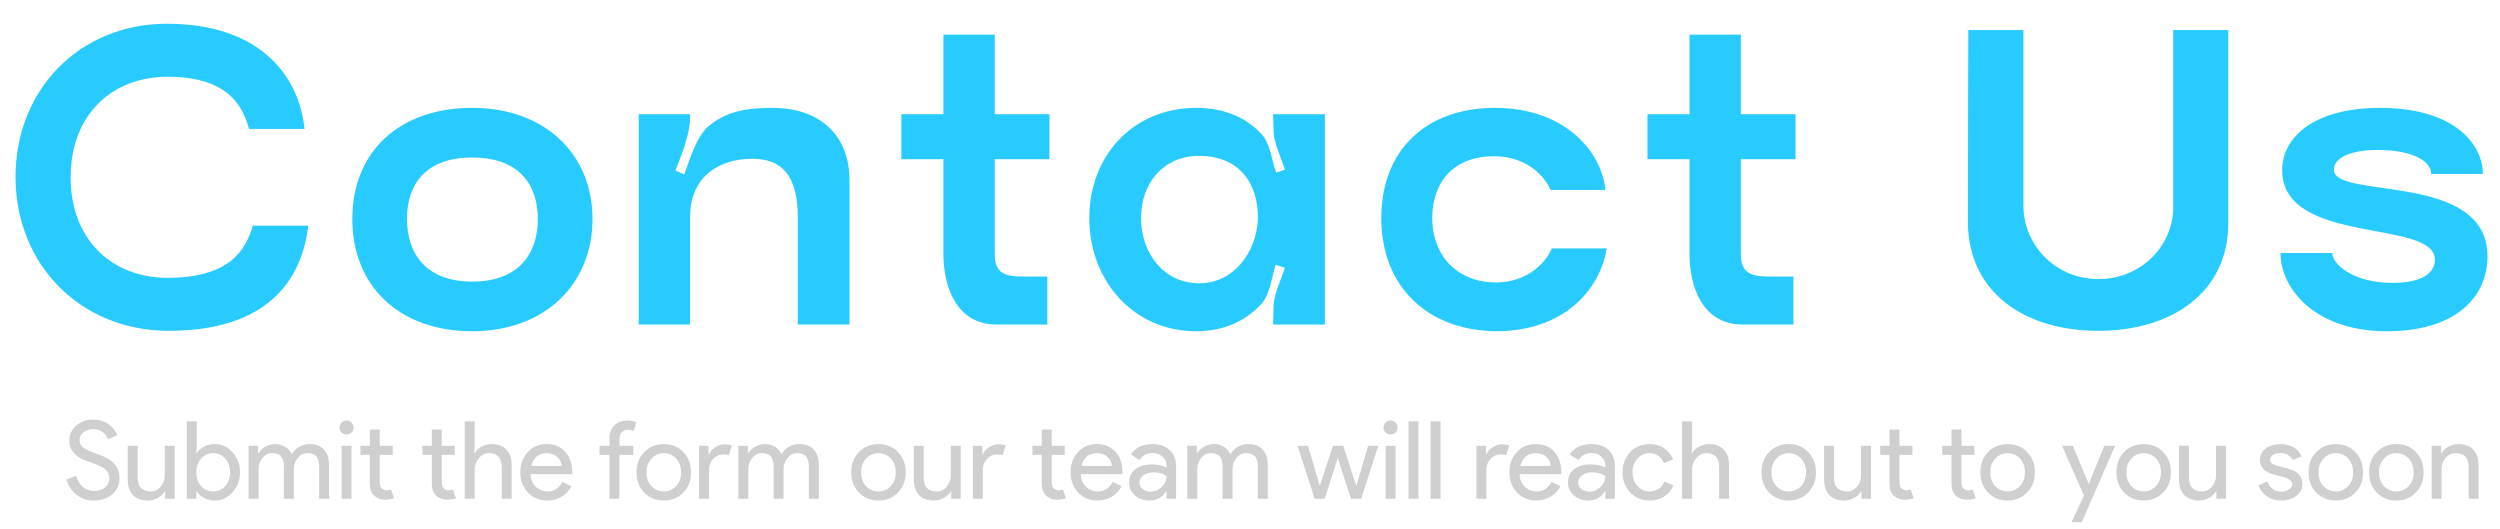<svg width="416" height="88" viewBox="0 0 416 88" fill="none" xmlns="http://www.w3.org/2000/svg">
<path d="M19.886 79.562C19.886 80.69 19.472 81.596 18.644 82.28C17.804 82.952 16.784 83.288 15.584 83.288C14.516 83.288 13.574 82.976 12.758 82.352C11.942 81.728 11.378 80.876 11.066 79.796L12.65 79.148C12.758 79.532 12.908 79.88 13.1 80.192C13.292 80.504 13.514 80.774 13.766 81.002C14.03 81.218 14.318 81.392 14.63 81.524C14.942 81.644 15.272 81.704 15.62 81.704C16.376 81.704 16.994 81.512 17.474 81.128C17.954 80.732 18.194 80.21 18.194 79.562C18.194 79.022 17.996 78.56 17.6 78.176C17.228 77.804 16.532 77.444 15.512 77.096C14.48 76.724 13.838 76.472 13.586 76.34C12.218 75.644 11.534 74.618 11.534 73.262C11.534 72.314 11.912 71.504 12.668 70.832C13.436 70.16 14.378 69.824 15.494 69.824C16.478 69.824 17.33 70.076 18.05 70.58C18.77 71.072 19.25 71.69 19.49 72.434L17.942 73.082C17.798 72.602 17.51 72.206 17.078 71.894C16.658 71.57 16.142 71.408 15.53 71.408C14.882 71.408 14.336 71.588 13.892 71.948C13.448 72.284 13.226 72.722 13.226 73.262C13.226 73.706 13.4 74.09 13.748 74.414C14.132 74.738 14.966 75.122 16.25 75.566C17.558 76.01 18.488 76.556 19.04 77.204C19.604 77.84 19.886 78.626 19.886 79.562ZM29.067 83H27.483V81.776H27.411C27.159 82.208 26.769 82.568 26.241 82.856C25.725 83.144 25.185 83.288 24.621 83.288C23.541 83.288 22.707 82.982 22.119 82.37C21.543 81.746 21.255 80.864 21.255 79.724V74.18H22.911V79.616C22.947 81.056 23.673 81.776 25.089 81.776C25.749 81.776 26.301 81.512 26.745 80.984C27.189 80.444 27.411 79.802 27.411 79.058V74.18H29.067V83ZM35.745 83.288C35.097 83.288 34.503 83.15 33.963 82.874C33.435 82.598 33.027 82.232 32.739 81.776H32.667V83H31.083V70.112H32.739V74.18L32.667 75.404H32.739C33.027 74.948 33.435 74.582 33.963 74.306C34.503 74.03 35.097 73.892 35.745 73.892C36.909 73.892 37.893 74.348 38.697 75.26C39.525 76.184 39.939 77.294 39.939 78.59C39.939 79.898 39.525 81.008 38.697 81.92C37.893 82.832 36.909 83.288 35.745 83.288ZM35.475 81.776C36.267 81.776 36.933 81.476 37.473 80.876C38.013 80.288 38.283 79.526 38.283 78.59C38.283 77.666 38.013 76.904 37.473 76.304C36.933 75.704 36.267 75.404 35.475 75.404C34.671 75.404 33.999 75.704 33.459 76.304C32.931 76.904 32.667 77.666 32.667 78.59C32.667 79.526 32.931 80.294 33.459 80.894C33.999 81.482 34.671 81.776 35.475 81.776ZM43.022 83H41.366V74.18H42.95V75.404H43.022C43.274 74.972 43.658 74.612 44.174 74.324C44.702 74.036 45.224 73.892 45.74 73.892C46.388 73.892 46.958 74.042 47.45 74.342C47.942 74.642 48.302 75.056 48.53 75.584C49.262 74.456 50.276 73.892 51.572 73.892C52.592 73.892 53.378 74.204 53.93 74.828C54.482 75.452 54.758 76.34 54.758 77.492V83H53.102V77.744C53.102 76.916 52.952 76.322 52.652 75.962C52.352 75.59 51.848 75.404 51.14 75.404C50.504 75.404 49.97 75.674 49.538 76.214C49.106 76.754 48.89 77.39 48.89 78.122V83H47.234V77.744C47.234 76.916 47.084 76.322 46.784 75.962C46.484 75.59 45.98 75.404 45.272 75.404C44.636 75.404 44.102 75.674 43.67 76.214C43.238 76.754 43.022 77.39 43.022 78.122V83ZM58.837 71.138C58.837 71.462 58.722 71.738 58.495 71.966C58.267 72.194 57.99 72.308 57.666 72.308C57.343 72.308 57.066 72.194 56.839 71.966C56.611 71.738 56.496 71.462 56.496 71.138C56.496 70.814 56.611 70.538 56.839 70.31C57.066 70.082 57.343 69.968 57.666 69.968C57.99 69.968 58.267 70.082 58.495 70.31C58.722 70.538 58.837 70.814 58.837 71.138ZM58.495 74.18V83H56.839V74.18H58.495ZM64.054 83.144C63.334 83.144 62.734 82.922 62.254 82.478C61.786 82.034 61.546 81.416 61.534 80.624V75.692H59.986V74.18H61.534V71.48H63.19V74.18H65.35V75.692H63.19V80.084C63.19 80.672 63.304 81.074 63.532 81.29C63.76 81.494 64.018 81.596 64.306 81.596C64.438 81.596 64.564 81.584 64.684 81.56C64.816 81.524 64.936 81.482 65.044 81.434L65.566 82.91C65.134 83.066 64.63 83.144 64.054 83.144ZM74.372 83.144C73.652 83.144 73.052 82.922 72.572 82.478C72.104 82.034 71.864 81.416 71.852 80.624V75.692H70.304V74.18H71.852V71.48H73.508V74.18H75.668V75.692H73.508V80.084C73.508 80.672 73.622 81.074 73.85 81.29C74.078 81.494 74.336 81.596 74.624 81.596C74.756 81.596 74.882 81.584 75.002 81.56C75.134 81.524 75.254 81.482 75.362 81.434L75.884 82.91C75.452 83.066 74.948 83.144 74.372 83.144ZM77.331 70.112H78.987V74.18L78.915 75.404H78.987C79.239 74.972 79.623 74.612 80.139 74.324C80.667 74.036 81.213 73.892 81.777 73.892C82.857 73.892 83.685 74.204 84.261 74.828C84.849 75.44 85.143 76.316 85.143 77.456V83H83.487V77.78C83.487 76.196 82.785 75.404 81.381 75.404C80.709 75.404 80.139 75.686 79.671 76.25C79.215 76.802 78.987 77.45 78.987 78.194V83H77.331V70.112ZM91.047 83.288C89.751 83.288 88.683 82.844 87.843 81.956C87.003 81.068 86.583 79.946 86.583 78.59C86.583 77.246 86.991 76.13 87.807 75.242C88.623 74.342 89.667 73.892 90.939 73.892C92.247 73.892 93.285 74.318 94.053 75.17C94.833 76.01 95.223 77.192 95.223 78.716L95.205 78.896H88.275C88.299 79.76 88.587 80.456 89.139 80.984C89.691 81.512 90.351 81.776 91.119 81.776C92.175 81.776 93.003 81.248 93.603 80.192L95.079 80.912C94.683 81.656 94.131 82.238 93.423 82.658C92.727 83.078 91.935 83.288 91.047 83.288ZM88.401 77.528H93.459C93.411 76.916 93.159 76.412 92.703 76.016C92.259 75.608 91.659 75.404 90.903 75.404C90.279 75.404 89.739 75.596 89.283 75.98C88.839 76.364 88.545 76.88 88.401 77.528ZM104.409 69.968C105.009 69.968 105.501 70.07 105.885 70.274L105.435 71.732C105.147 71.588 104.823 71.516 104.463 71.516C104.055 71.516 103.719 71.66 103.455 71.948C103.203 72.224 103.077 72.596 103.077 73.064V74.18H105.381V75.692H103.077V83H101.421V75.692H99.765V74.18H101.421V72.902C101.421 72.026 101.697 71.318 102.249 70.778C102.813 70.238 103.533 69.968 104.409 69.968ZM105.919 78.59C105.919 77.234 106.345 76.112 107.197 75.224C108.061 74.336 109.147 73.892 110.455 73.892C111.763 73.892 112.843 74.336 113.695 75.224C114.559 76.112 114.991 77.234 114.991 78.59C114.991 79.958 114.559 81.08 113.695 81.956C112.843 82.844 111.763 83.288 110.455 83.288C109.147 83.288 108.061 82.844 107.197 81.956C106.345 81.068 105.919 79.946 105.919 78.59ZM107.575 78.59C107.575 79.538 107.851 80.306 108.403 80.894C108.955 81.482 109.639 81.776 110.455 81.776C111.271 81.776 111.955 81.482 112.507 80.894C113.059 80.306 113.335 79.538 113.335 78.59C113.335 77.654 113.059 76.892 112.507 76.304C111.943 75.704 111.259 75.404 110.455 75.404C109.651 75.404 108.967 75.704 108.403 76.304C107.851 76.892 107.575 77.654 107.575 78.59ZM117.976 83H116.32V74.18H117.904V75.62H117.976C118.144 75.152 118.486 74.756 119.002 74.432C119.53 74.096 120.046 73.928 120.55 73.928C121.03 73.928 121.438 74 121.774 74.144L121.27 75.746C121.066 75.662 120.742 75.62 120.298 75.62C119.674 75.62 119.128 75.872 118.66 76.376C118.204 76.88 117.976 77.468 117.976 78.14V83ZM124.515 83H122.859V74.18H124.443V75.404H124.515C124.767 74.972 125.151 74.612 125.667 74.324C126.195 74.036 126.717 73.892 127.233 73.892C127.881 73.892 128.451 74.042 128.943 74.342C129.435 74.642 129.795 75.056 130.023 75.584C130.755 74.456 131.769 73.892 133.065 73.892C134.085 73.892 134.871 74.204 135.423 74.828C135.975 75.452 136.251 76.34 136.251 77.492V83H134.595V77.744C134.595 76.916 134.445 76.322 134.145 75.962C133.845 75.59 133.341 75.404 132.633 75.404C131.997 75.404 131.463 75.674 131.031 76.214C130.599 76.754 130.383 77.39 130.383 78.122V83H128.727V77.744C128.727 76.916 128.577 76.322 128.277 75.962C127.977 75.59 127.473 75.404 126.765 75.404C126.129 75.404 125.595 75.674 125.163 76.214C124.731 76.754 124.515 77.39 124.515 78.122V83ZM141.638 78.59C141.638 77.234 142.064 76.112 142.916 75.224C143.78 74.336 144.866 73.892 146.174 73.892C147.482 73.892 148.562 74.336 149.414 75.224C150.278 76.112 150.71 77.234 150.71 78.59C150.71 79.958 150.278 81.08 149.414 81.956C148.562 82.844 147.482 83.288 146.174 83.288C144.866 83.288 143.78 82.844 142.916 81.956C142.064 81.068 141.638 79.946 141.638 78.59ZM143.294 78.59C143.294 79.538 143.57 80.306 144.122 80.894C144.674 81.482 145.358 81.776 146.174 81.776C146.99 81.776 147.674 81.482 148.226 80.894C148.778 80.306 149.054 79.538 149.054 78.59C149.054 77.654 148.778 76.892 148.226 76.304C147.662 75.704 146.978 75.404 146.174 75.404C145.37 75.404 144.686 75.704 144.122 76.304C143.57 76.892 143.294 77.654 143.294 78.59ZM159.866 83H158.282V81.776H158.21C157.958 82.208 157.568 82.568 157.04 82.856C156.524 83.144 155.984 83.288 155.42 83.288C154.34 83.288 153.506 82.982 152.918 82.37C152.342 81.746 152.054 80.864 152.054 79.724V74.18H153.71V79.616C153.746 81.056 154.472 81.776 155.888 81.776C156.548 81.776 157.1 81.512 157.544 80.984C157.988 80.444 158.21 79.802 158.21 79.058V74.18H159.866V83ZM163.538 83H161.882V74.18H163.466V75.62H163.538C163.706 75.152 164.048 74.756 164.564 74.432C165.092 74.096 165.608 73.928 166.112 73.928C166.592 73.928 167 74 167.336 74.144L166.832 75.746C166.628 75.662 166.304 75.62 165.86 75.62C165.236 75.62 164.69 75.872 164.222 76.376C163.766 76.88 163.538 77.468 163.538 78.14V83ZM175.868 83.144C175.148 83.144 174.548 82.922 174.068 82.478C173.6 82.034 173.36 81.416 173.348 80.624V75.692H171.8V74.18H173.348V71.48H175.004V74.18H177.164V75.692H175.004V80.084C175.004 80.672 175.118 81.074 175.346 81.29C175.574 81.494 175.832 81.596 176.12 81.596C176.252 81.596 176.378 81.584 176.498 81.56C176.63 81.524 176.75 81.482 176.858 81.434L177.38 82.91C176.948 83.066 176.444 83.144 175.868 83.144ZM182.612 83.288C181.316 83.288 180.248 82.844 179.408 81.956C178.568 81.068 178.148 79.946 178.148 78.59C178.148 77.246 178.556 76.13 179.372 75.242C180.188 74.342 181.232 73.892 182.504 73.892C183.812 73.892 184.85 74.318 185.618 75.17C186.398 76.01 186.788 77.192 186.788 78.716L186.77 78.896H179.84C179.864 79.76 180.152 80.456 180.704 80.984C181.256 81.512 181.916 81.776 182.684 81.776C183.74 81.776 184.568 81.248 185.168 80.192L186.644 80.912C186.248 81.656 185.696 82.238 184.988 82.658C184.292 83.078 183.5 83.288 182.612 83.288ZM179.966 77.528H185.024C184.976 76.916 184.724 76.412 184.268 76.016C183.824 75.608 183.224 75.404 182.468 75.404C181.844 75.404 181.304 75.596 180.848 75.98C180.404 76.364 180.11 76.88 179.966 77.528ZM189.596 80.3C189.596 80.732 189.776 81.092 190.136 81.38C190.508 81.668 190.94 81.812 191.432 81.812C192.128 81.812 192.746 81.554 193.286 81.038C193.838 80.522 194.114 79.916 194.114 79.22C193.598 78.812 192.878 78.608 191.954 78.608C191.282 78.608 190.718 78.77 190.262 79.094C189.818 79.418 189.596 79.82 189.596 80.3ZM191.738 73.892C192.962 73.892 193.928 74.222 194.636 74.882C195.344 75.53 195.698 76.424 195.698 77.564V83H194.114V81.776H194.042C193.358 82.784 192.446 83.288 191.306 83.288C190.334 83.288 189.518 83 188.858 82.424C188.21 81.848 187.886 81.128 187.886 80.264C187.886 79.352 188.228 78.626 188.912 78.086C189.608 77.546 190.532 77.276 191.684 77.276C192.668 77.276 193.478 77.456 194.114 77.816V77.438C194.114 76.862 193.886 76.376 193.43 75.98C192.974 75.572 192.44 75.368 191.828 75.368C190.904 75.368 190.172 75.758 189.632 76.538L188.174 75.62C188.978 74.468 190.166 73.892 191.738 73.892ZM199.222 83H197.566V74.18H199.15V75.404H199.222C199.474 74.972 199.858 74.612 200.374 74.324C200.902 74.036 201.424 73.892 201.94 73.892C202.588 73.892 203.158 74.042 203.65 74.342C204.142 74.642 204.502 75.056 204.73 75.584C205.462 74.456 206.476 73.892 207.772 73.892C208.792 73.892 209.578 74.204 210.13 74.828C210.682 75.452 210.958 76.34 210.958 77.492V83H209.302V77.744C209.302 76.916 209.152 76.322 208.852 75.962C208.552 75.59 208.048 75.404 207.34 75.404C206.704 75.404 206.17 75.674 205.738 76.214C205.306 76.754 205.09 77.39 205.09 78.122V83H203.434V77.744C203.434 76.916 203.284 76.322 202.984 75.962C202.684 75.59 202.18 75.404 201.472 75.404C200.836 75.404 200.302 75.674 199.87 76.214C199.438 76.754 199.222 77.39 199.222 78.122V83ZM229.341 74.18L226.497 83H224.805L222.609 76.232L220.431 83H218.757L215.913 74.18H217.641L219.603 80.84H219.621L221.799 74.18H223.509L225.687 80.84H225.705L227.649 74.18H229.341ZM232.561 71.138C232.561 71.462 232.447 71.738 232.219 71.966C231.991 72.194 231.715 72.308 231.391 72.308C231.067 72.308 230.791 72.194 230.563 71.966C230.335 71.738 230.221 71.462 230.221 71.138C230.221 70.814 230.335 70.538 230.563 70.31C230.791 70.082 231.067 69.968 231.391 69.968C231.715 69.968 231.991 70.082 232.219 70.31C232.447 70.538 232.561 70.814 232.561 71.138ZM232.219 74.18V83H230.563V74.18H232.219ZM236.03 70.112V83H234.374V70.112H236.03ZM239.704 70.112V83H238.048V70.112H239.704ZM247.333 83H245.677V74.18H247.261V75.62H247.333C247.501 75.152 247.843 74.756 248.359 74.432C248.887 74.096 249.403 73.928 249.907 73.928C250.387 73.928 250.795 74 251.131 74.144L250.627 75.746C250.423 75.662 250.099 75.62 249.655 75.62C249.031 75.62 248.485 75.872 248.017 76.376C247.561 76.88 247.333 77.468 247.333 78.14V83ZM255.631 83.288C254.335 83.288 253.267 82.844 252.427 81.956C251.587 81.068 251.167 79.946 251.167 78.59C251.167 77.246 251.575 76.13 252.391 75.242C253.207 74.342 254.251 73.892 255.523 73.892C256.831 73.892 257.869 74.318 258.637 75.17C259.417 76.01 259.807 77.192 259.807 78.716L259.789 78.896H252.859C252.883 79.76 253.171 80.456 253.723 80.984C254.275 81.512 254.935 81.776 255.703 81.776C256.759 81.776 257.587 81.248 258.187 80.192L259.663 80.912C259.267 81.656 258.715 82.238 258.007 82.658C257.311 83.078 256.519 83.288 255.631 83.288ZM252.985 77.528H258.043C257.995 76.916 257.743 76.412 257.287 76.016C256.843 75.608 256.243 75.404 255.487 75.404C254.863 75.404 254.323 75.596 253.867 75.98C253.423 76.364 253.129 76.88 252.985 77.528ZM262.615 80.3C262.615 80.732 262.795 81.092 263.155 81.38C263.527 81.668 263.959 81.812 264.451 81.812C265.147 81.812 265.765 81.554 266.305 81.038C266.857 80.522 267.133 79.916 267.133 79.22C266.617 78.812 265.897 78.608 264.973 78.608C264.301 78.608 263.737 78.77 263.281 79.094C262.837 79.418 262.615 79.82 262.615 80.3ZM264.757 73.892C265.981 73.892 266.947 74.222 267.655 74.882C268.363 75.53 268.717 76.424 268.717 77.564V83H267.133V81.776H267.061C266.377 82.784 265.465 83.288 264.325 83.288C263.353 83.288 262.537 83 261.877 82.424C261.229 81.848 260.905 81.128 260.905 80.264C260.905 79.352 261.247 78.626 261.931 78.086C262.627 77.546 263.551 77.276 264.703 77.276C265.687 77.276 266.497 77.456 267.133 77.816V77.438C267.133 76.862 266.905 76.376 266.449 75.98C265.993 75.572 265.459 75.368 264.847 75.368C263.923 75.368 263.191 75.758 262.651 76.538L261.193 75.62C261.997 74.468 263.185 73.892 264.757 73.892ZM274.529 83.288C273.221 83.288 272.135 82.844 271.271 81.956C270.419 81.044 269.993 79.922 269.993 78.59C269.993 77.234 270.419 76.112 271.271 75.224C272.135 74.336 273.221 73.892 274.529 73.892C275.429 73.892 276.215 74.12 276.887 74.576C277.559 75.02 278.063 75.638 278.399 76.43L276.887 77.06C276.419 75.956 275.597 75.404 274.421 75.404C273.665 75.404 273.011 75.71 272.459 76.322C271.919 76.934 271.649 77.69 271.649 78.59C271.649 79.49 271.919 80.246 272.459 80.858C273.011 81.47 273.665 81.776 274.421 81.776C275.633 81.776 276.485 81.224 276.977 80.12L278.453 80.75C278.129 81.542 277.619 82.166 276.923 82.622C276.239 83.066 275.441 83.288 274.529 83.288ZM279.902 70.112H281.558V74.18L281.486 75.404H281.558C281.81 74.972 282.194 74.612 282.71 74.324C283.238 74.036 283.784 73.892 284.348 73.892C285.428 73.892 286.256 74.204 286.832 74.828C287.42 75.44 287.714 76.316 287.714 77.456V83H286.058V77.78C286.058 76.196 285.356 75.404 283.952 75.404C283.28 75.404 282.71 75.686 282.242 76.25C281.786 76.802 281.558 77.45 281.558 78.194V83H279.902V70.112ZM293.108 78.59C293.108 77.234 293.534 76.112 294.386 75.224C295.25 74.336 296.336 73.892 297.644 73.892C298.952 73.892 300.032 74.336 300.884 75.224C301.748 76.112 302.18 77.234 302.18 78.59C302.18 79.958 301.748 81.08 300.884 81.956C300.032 82.844 298.952 83.288 297.644 83.288C296.336 83.288 295.25 82.844 294.386 81.956C293.534 81.068 293.108 79.946 293.108 78.59ZM294.764 78.59C294.764 79.538 295.04 80.306 295.592 80.894C296.144 81.482 296.828 81.776 297.644 81.776C298.46 81.776 299.144 81.482 299.696 80.894C300.248 80.306 300.524 79.538 300.524 78.59C300.524 77.654 300.248 76.892 299.696 76.304C299.132 75.704 298.448 75.404 297.644 75.404C296.84 75.404 296.156 75.704 295.592 76.304C295.04 76.892 294.764 77.654 294.764 78.59ZM311.337 83H309.753V81.776H309.681C309.429 82.208 309.039 82.568 308.511 82.856C307.995 83.144 307.455 83.288 306.891 83.288C305.811 83.288 304.977 82.982 304.389 82.37C303.813 81.746 303.525 80.864 303.525 79.724V74.18H305.181V79.616C305.217 81.056 305.943 81.776 307.359 81.776C308.019 81.776 308.571 81.512 309.015 80.984C309.459 80.444 309.681 79.802 309.681 79.058V74.18H311.337V83ZM316.933 83.144C316.213 83.144 315.613 82.922 315.133 82.478C314.665 82.034 314.425 81.416 314.413 80.624V75.692H312.865V74.18H314.413V71.48H316.069V74.18H318.229V75.692H316.069V80.084C316.069 80.672 316.183 81.074 316.411 81.29C316.639 81.494 316.897 81.596 317.185 81.596C317.317 81.596 317.443 81.584 317.563 81.56C317.695 81.524 317.815 81.482 317.923 81.434L318.445 82.91C318.013 83.066 317.509 83.144 316.933 83.144ZM327.251 83.144C326.531 83.144 325.931 82.922 325.451 82.478C324.983 82.034 324.743 81.416 324.731 80.624V75.692H323.183V74.18H324.731V71.48H326.387V74.18H328.547V75.692H326.387V80.084C326.387 80.672 326.501 81.074 326.729 81.29C326.957 81.494 327.215 81.596 327.503 81.596C327.635 81.596 327.761 81.584 327.881 81.56C328.013 81.524 328.133 81.482 328.241 81.434L328.763 82.91C328.331 83.066 327.827 83.144 327.251 83.144ZM329.53 78.59C329.53 77.234 329.956 76.112 330.808 75.224C331.672 74.336 332.758 73.892 334.066 73.892C335.374 73.892 336.454 74.336 337.306 75.224C338.17 76.112 338.602 77.234 338.602 78.59C338.602 79.958 338.17 81.08 337.306 81.956C336.454 82.844 335.374 83.288 334.066 83.288C332.758 83.288 331.672 82.844 330.808 81.956C329.956 81.068 329.53 79.946 329.53 78.59ZM331.186 78.59C331.186 79.538 331.462 80.306 332.014 80.894C332.566 81.482 333.25 81.776 334.066 81.776C334.882 81.776 335.566 81.482 336.118 80.894C336.67 80.306 336.946 79.538 336.946 78.59C336.946 77.654 336.67 76.892 336.118 76.304C335.554 75.704 334.87 75.404 334.066 75.404C333.262 75.404 332.578 75.704 332.014 76.304C331.462 76.892 331.186 77.654 331.186 78.59ZM351.946 74.18L346.42 86.888H344.71L346.762 82.442L343.126 74.18H344.926L347.554 80.516H347.59L350.146 74.18H351.946ZM352.171 78.59C352.171 77.234 352.597 76.112 353.449 75.224C354.313 74.336 355.399 73.892 356.707 73.892C358.015 73.892 359.095 74.336 359.947 75.224C360.811 76.112 361.243 77.234 361.243 78.59C361.243 79.958 360.811 81.08 359.947 81.956C359.095 82.844 358.015 83.288 356.707 83.288C355.399 83.288 354.313 82.844 353.449 81.956C352.597 81.068 352.171 79.946 352.171 78.59ZM353.827 78.59C353.827 79.538 354.103 80.306 354.655 80.894C355.207 81.482 355.891 81.776 356.707 81.776C357.523 81.776 358.207 81.482 358.759 80.894C359.311 80.306 359.587 79.538 359.587 78.59C359.587 77.654 359.311 76.892 358.759 76.304C358.195 75.704 357.511 75.404 356.707 75.404C355.903 75.404 355.219 75.704 354.655 76.304C354.103 76.892 353.827 77.654 353.827 78.59ZM370.399 83H368.815V81.776H368.743C368.491 82.208 368.101 82.568 367.573 82.856C367.057 83.144 366.517 83.288 365.953 83.288C364.873 83.288 364.039 82.982 363.451 82.37C362.875 81.746 362.587 80.864 362.587 79.724V74.18H364.243V79.616C364.279 81.056 365.005 81.776 366.421 81.776C367.081 81.776 367.633 81.512 368.077 80.984C368.521 80.444 368.743 79.802 368.743 79.058V74.18H370.399V83ZM383.12 80.552C383.12 81.32 382.784 81.968 382.112 82.496C381.44 83.024 380.594 83.288 379.574 83.288C378.686 83.288 377.906 83.06 377.234 82.604C376.562 82.136 376.082 81.524 375.794 80.768L377.27 80.138C377.486 80.666 377.798 81.08 378.206 81.38C378.626 81.668 379.082 81.812 379.574 81.812C380.102 81.812 380.54 81.698 380.888 81.47C381.248 81.242 381.428 80.972 381.428 80.66C381.428 80.096 380.996 79.682 380.132 79.418L378.62 79.04C376.904 78.608 376.046 77.78 376.046 76.556C376.046 75.752 376.37 75.11 377.018 74.63C377.678 74.138 378.518 73.892 379.538 73.892C380.318 73.892 381.02 74.078 381.644 74.45C382.28 74.822 382.724 75.32 382.976 75.944L381.5 76.556C381.332 76.184 381.056 75.896 380.672 75.692C380.3 75.476 379.88 75.368 379.412 75.368C378.98 75.368 378.59 75.476 378.242 75.692C377.906 75.908 377.738 76.172 377.738 76.484C377.738 76.988 378.212 77.348 379.16 77.564L380.492 77.906C382.244 78.338 383.12 79.22 383.12 80.552ZM384.146 78.59C384.146 77.234 384.572 76.112 385.424 75.224C386.288 74.336 387.374 73.892 388.682 73.892C389.99 73.892 391.07 74.336 391.922 75.224C392.786 76.112 393.218 77.234 393.218 78.59C393.218 79.958 392.786 81.08 391.922 81.956C391.07 82.844 389.99 83.288 388.682 83.288C387.374 83.288 386.288 82.844 385.424 81.956C384.572 81.068 384.146 79.946 384.146 78.59ZM385.802 78.59C385.802 79.538 386.078 80.306 386.63 80.894C387.182 81.482 387.866 81.776 388.682 81.776C389.498 81.776 390.182 81.482 390.734 80.894C391.286 80.306 391.562 79.538 391.562 78.59C391.562 77.654 391.286 76.892 390.734 76.304C390.17 75.704 389.486 75.404 388.682 75.404C387.878 75.404 387.194 75.704 386.63 76.304C386.078 76.892 385.802 77.654 385.802 78.59ZM394.218 78.59C394.218 77.234 394.644 76.112 395.496 75.224C396.36 74.336 397.446 73.892 398.754 73.892C400.062 73.892 401.142 74.336 401.994 75.224C402.858 76.112 403.29 77.234 403.29 78.59C403.29 79.958 402.858 81.08 401.994 81.956C401.142 82.844 400.062 83.288 398.754 83.288C397.446 83.288 396.36 82.844 395.496 81.956C394.644 81.068 394.218 79.946 394.218 78.59ZM395.874 78.59C395.874 79.538 396.15 80.306 396.702 80.894C397.254 81.482 397.938 81.776 398.754 81.776C399.57 81.776 400.254 81.482 400.806 80.894C401.358 80.306 401.634 79.538 401.634 78.59C401.634 77.654 401.358 76.892 400.806 76.304C400.242 75.704 399.558 75.404 398.754 75.404C397.95 75.404 397.266 75.704 396.702 76.304C396.15 76.892 395.874 77.654 395.874 78.59ZM404.618 74.18H406.202V75.404H406.274C406.526 74.972 406.91 74.612 407.426 74.324C407.954 74.036 408.5 73.892 409.064 73.892C410.144 73.892 410.972 74.204 411.548 74.828C412.136 75.44 412.43 76.316 412.43 77.456V83H410.774V77.564C410.738 76.124 410.012 75.404 408.596 75.404C407.936 75.404 407.384 75.674 406.94 76.214C406.496 76.742 406.274 77.378 406.274 78.122V83H404.618V74.18Z" fill="#CFCFCF"/>
<path d="M28.065 55.05C13.435 55.05 2.585 44.06 2.585 29.43C2.585 14.87 13.295 3.95 27.785 3.95C42.695 3.95 49.695 12.07 50.675 21.45H41.435C40.315 17.32 37.655 12.77 27.855 12.77C18.825 12.77 11.755 18.93 11.755 29.5C11.755 40 18.755 46.23 27.855 46.23C38.145 46.23 40.875 41.68 42.065 37.55H51.305C49.975 48.47 42.555 55.05 28.065 55.05ZM58.624 36.43C58.624 25.16 66.534 17.95 78.574 17.95C90.684 17.95 98.594 25.65 98.594 36.43C98.594 47.28 90.684 55.12 78.574 55.12C66.534 55.12 58.624 47.7 58.624 36.43ZM67.724 36.43C67.724 42.17 70.874 46.86 78.574 46.86C86.344 46.86 89.494 42.17 89.494 36.43C89.494 30.69 86.344 26.21 78.574 26.21C70.804 26.21 67.724 30.69 67.724 36.43ZM118.118 20.82C121.058 18.51 124.138 17.95 128.688 17.95C135.828 17.95 141.358 22.01 141.358 29.99V54H132.748V36.15C132.748 29.43 130.298 26.42 125.188 26.42C119.588 26.42 114.828 29.43 114.828 36.15V54H106.288V19H114.828V19.56C114.828 22.36 113.428 25.72 112.378 28.38L113.848 29.01C114.898 26.35 115.878 22.57 118.118 20.82ZM156.986 42.24V26.49H149.986V19H156.986V5.77H165.526V19H174.626V26.49H165.526V42.24C165.526 45.18 166.856 46.02 170.146 46.02H174.276V54H165.806C159.226 54 156.986 47.84 156.986 42.24ZM209.959 50.5C207.369 53.37 203.729 55.12 199.039 55.12C188.609 55.12 181.259 46.72 181.259 36.29C181.259 25.86 188.609 17.95 199.039 17.95C203.729 17.95 207.369 19.56 209.889 22.29C211.359 23.83 211.639 26.7 212.339 28.73L213.809 28.24C213.179 26.21 211.919 23.76 211.919 21.66L211.849 19H220.459V54H211.849L211.919 51.13C211.919 49.03 213.179 46.51 213.809 44.55L212.269 44.06C211.639 46.02 211.359 48.89 209.959 50.5ZM189.869 36.29C189.869 42.17 193.719 47.14 199.529 47.14C205.269 47.14 209.119 42.03 209.329 36.29C209.329 30.13 205.899 25.93 199.529 25.93C193.719 25.93 189.869 30.34 189.869 36.29ZM229.848 36.29C229.848 24.88 237.408 17.95 248.748 17.95C260.298 17.95 266.458 25.09 267.158 31.6H257.988C257.778 30.9 255.328 26 248.538 26C242.238 26 238.388 29.92 238.318 36.22C238.318 42.45 242.378 46.93 248.818 47C255.468 47 257.988 42.1 258.198 41.33H267.368C266.248 48.19 260.298 55.05 249.098 55.12C237.548 55.05 229.848 47.7 229.848 36.29ZM281.137 42.24V26.49H274.137V19H281.137V5.77H289.677V19H298.777V26.49H289.677V42.24C289.677 45.18 291.007 46.02 294.297 46.02H298.427V54H289.957C283.377 54 281.137 47.84 281.137 42.24ZM370.79 5V36.99C370.86 48.68 361.34 55.05 349.16 55.05C336.91 55.05 327.53 48.68 327.46 36.99C327.46 22.43 327.53 5 327.53 5H336.7V34.4C336.77 40.77 342.02 46.44 349.16 46.44C356.37 46.44 361.69 40.77 361.62 34.4C361.62 24.39 361.62 5 361.62 5H370.79ZM413.917 42.66C413.917 49.45 408.597 55.12 397.187 55.12C385.147 55.12 379.477 47.98 379.477 42.1H388.087C388.087 43.92 391.517 47.07 398.097 47.07C403.417 47.07 405.167 45.18 405.167 43.22C405.167 36.36 379.757 40.91 379.757 28.31C379.757 22.85 385.007 17.95 396.067 17.95C408.457 17.95 413.147 24.04 413.147 28.94H404.537C404.537 26.7 401.247 24.95 395.577 24.95C391.727 24.95 388.367 26 388.367 28.24C388.367 33.28 413.917 28.45 413.917 42.66Z" fill="#28CBFF"/>
</svg>
